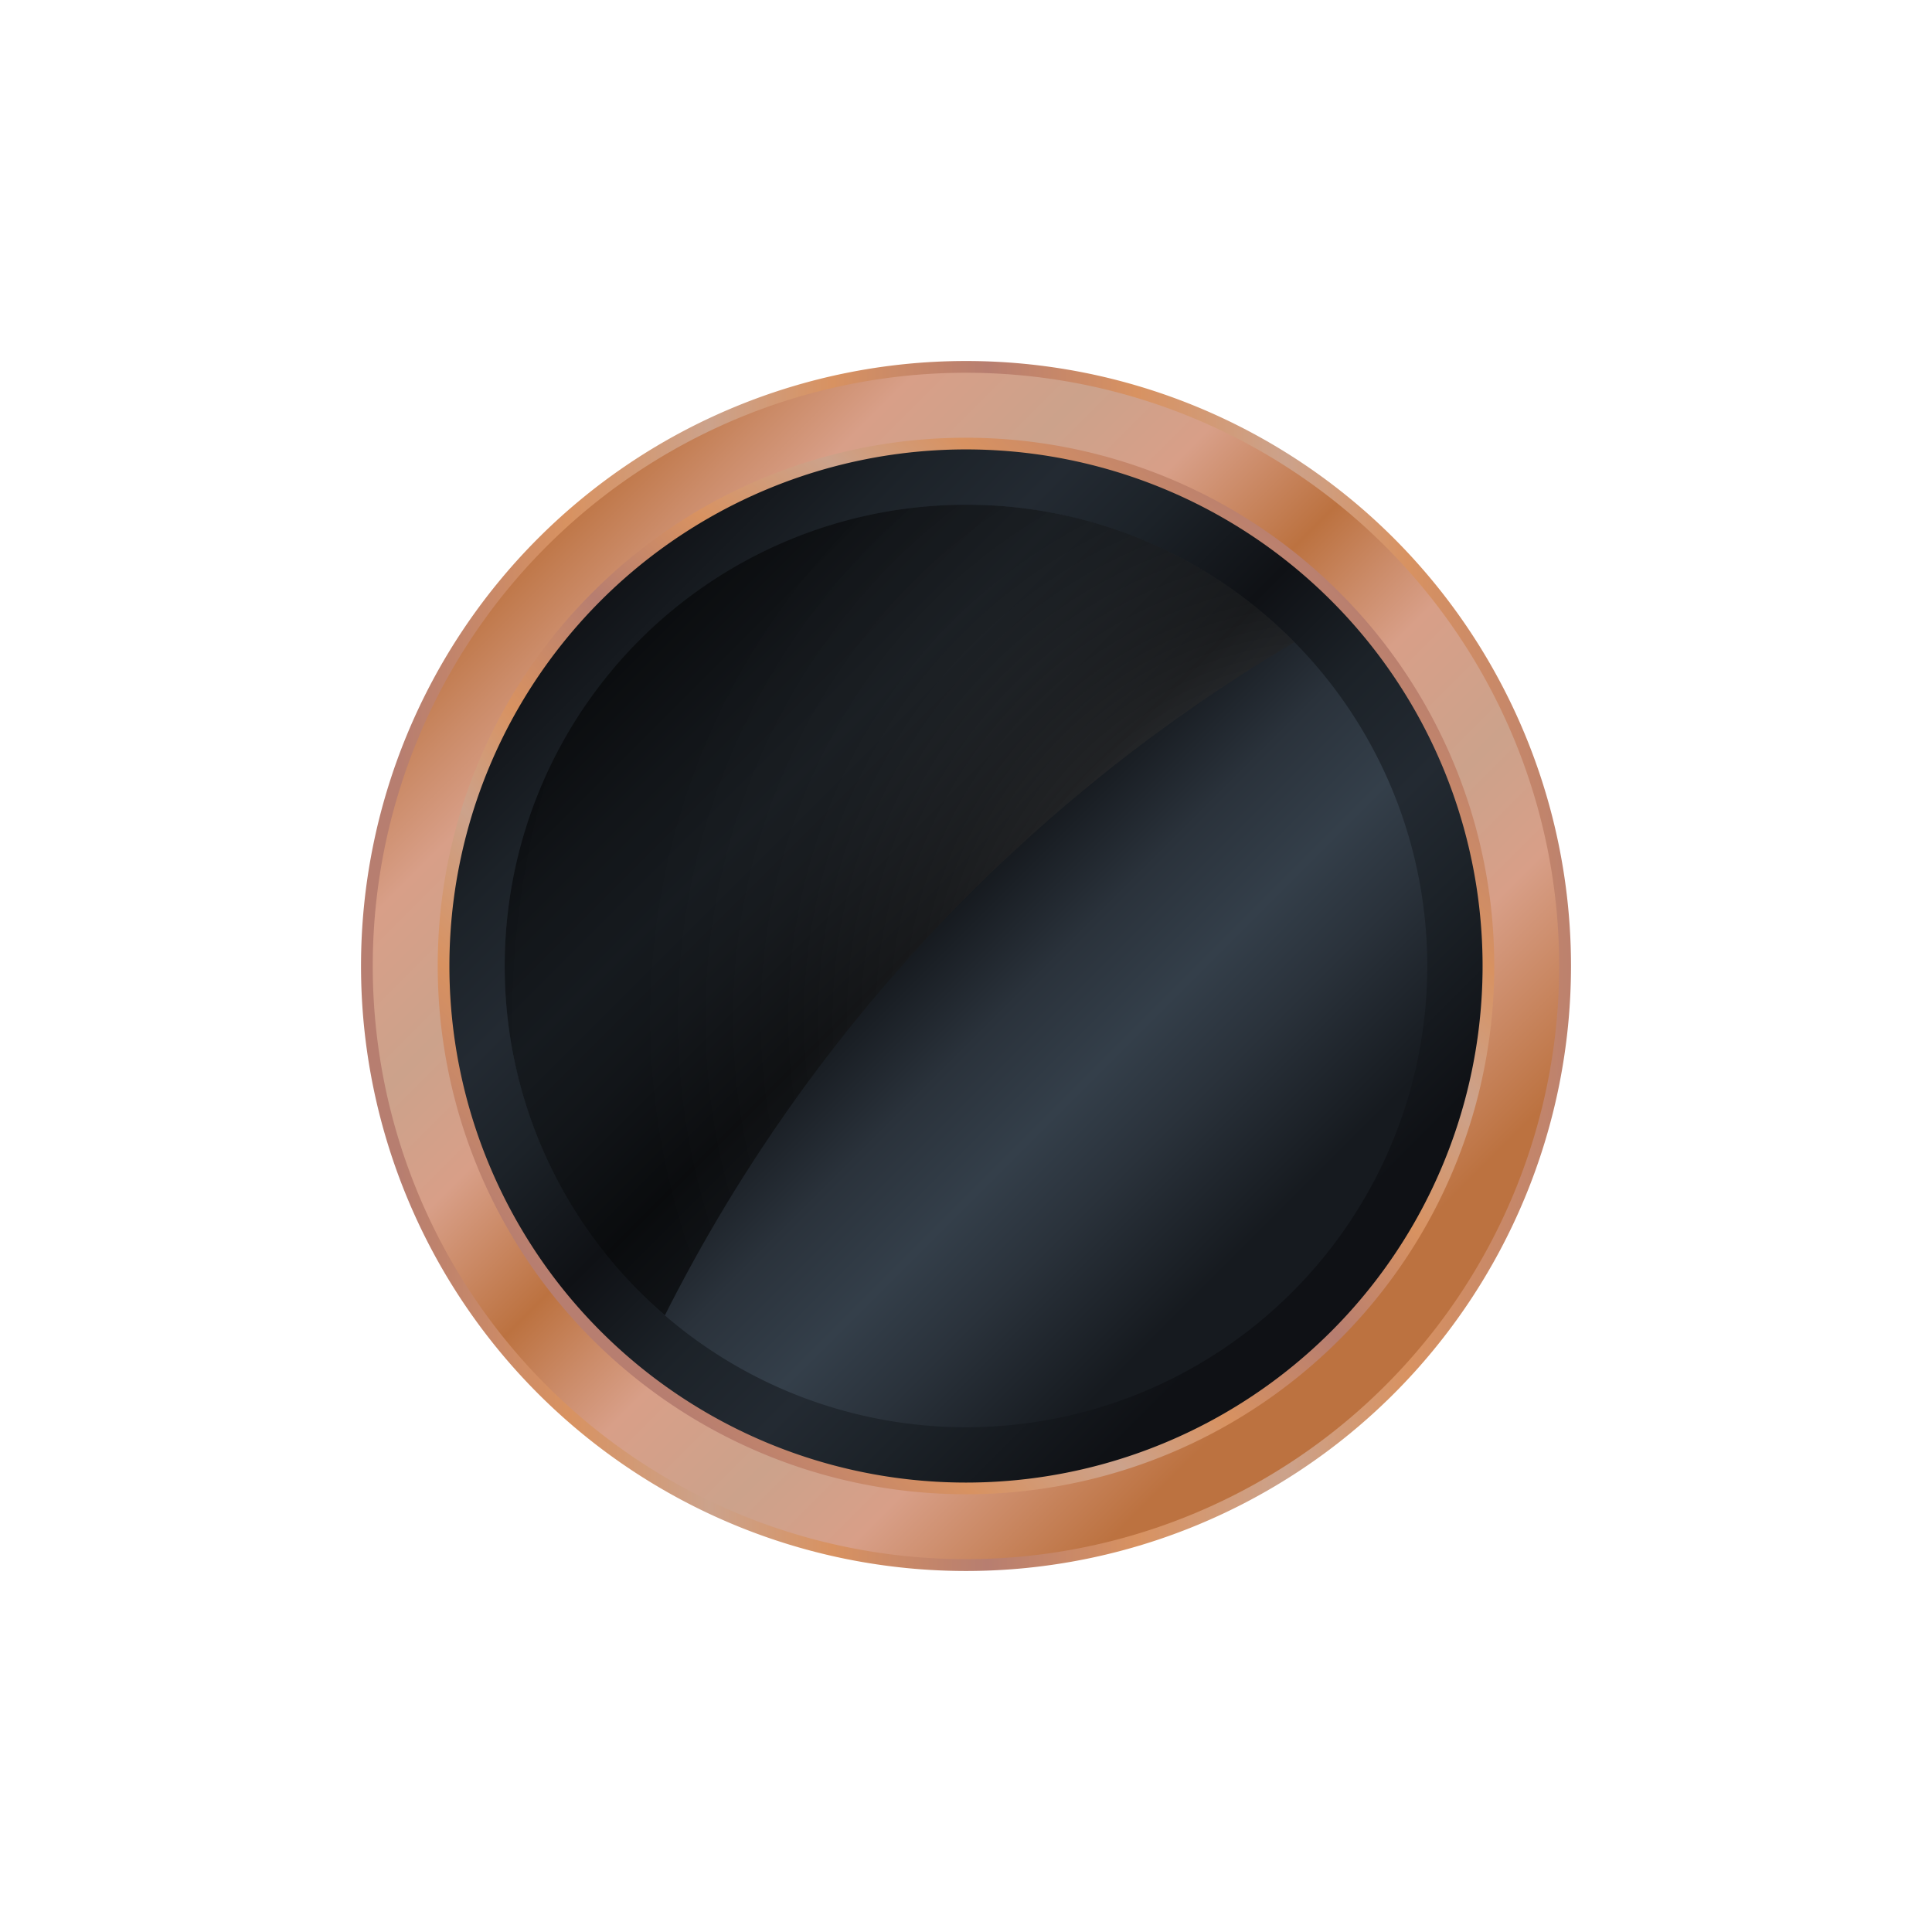 <svg xmlns="http://www.w3.org/2000/svg" xmlns:xlink="http://www.w3.org/1999/xlink" width="272.082" height="272.08" viewBox="0 0 272.082 272.08"><defs><style>.a{fill:url(#a);}.b{fill:url(#b);}.c{fill:url(#e);}.d{fill:url(#f);}.e{fill:url(#g);}.f{opacity:0.6;mix-blend-mode:screen;isolation:isolate;fill:url(#h);}.g{filter:url(#c);}</style><linearGradient id="a" x1="0.03" y1="0.5" x2="1.027" y2="0.5" gradientUnits="objectBoundingBox"><stop offset="0" stop-color="#b77e70"/><stop offset="0.008" stop-color="#b97f6f"/><stop offset="0.14" stop-color="#d89261"/><stop offset="0.258" stop-color="#cca28b"/><stop offset="0.36" stop-color="#d89261"/><stop offset="0.489" stop-color="#b77e70"/><stop offset="0.496" stop-color="#b97f6f"/><stop offset="0.613" stop-color="#d89261"/><stop offset="0.737" stop-color="#cca28b"/><stop offset="0.839" stop-color="#d89261"/><stop offset="1" stop-color="#b77e70"/></linearGradient><linearGradient id="b" x1="0.133" y1="0.133" x2="0.805" y2="0.805" gradientUnits="objectBoundingBox"><stop offset="0" stop-color="#bc7240"/><stop offset="0.075" stop-color="#cb8b68"/><stop offset="0.14" stop-color="#d89f88"/><stop offset="0.258" stop-color="#cca28b"/><stop offset="0.36" stop-color="#d89f88"/><stop offset="0.489" stop-color="#bc7240"/><stop offset="0.556" stop-color="#cb8b68"/><stop offset="0.613" stop-color="#d89f88"/><stop offset="0.737" stop-color="#cca28b"/><stop offset="0.839" stop-color="#d89f88"/><stop offset="1" stop-color="#bc7240"/></linearGradient><filter id="c" x="0" y="0" width="272.082" height="272.08" filterUnits="userSpaceOnUse"><feOffset input="SourceAlpha"/><feGaussianBlur stdDeviation="17.5" result="d"/><feFlood flood-color="#d4a089" flood-opacity="0.549"/><feComposite operator="in" in2="d"/><feComposite in="SourceGraphic"/></filter><linearGradient id="e" x1="0.154" y1="0.846" x2="0.86" y2="0.139" xlink:href="#a"/><linearGradient id="f" x1="0.133" y1="0.133" x2="0.805" y2="0.805" gradientUnits="objectBoundingBox"><stop offset="0" stop-color="#0f1115"/><stop offset="0.14" stop-color="#1c2228"/><stop offset="0.258" stop-color="#232a32"/><stop offset="0.36" stop-color="#1c2228"/><stop offset="0.489" stop-color="#0f1115"/><stop offset="0.613" stop-color="#1c2228"/><stop offset="0.737" stop-color="#232a32"/><stop offset="0.839" stop-color="#1c2228"/><stop offset="1" stop-color="#0f1115"/></linearGradient><linearGradient id="g" x1="0.133" y1="0.133" x2="0.805" y2="0.805" gradientUnits="objectBoundingBox"><stop offset="0" stop-color="#161a1f"/><stop offset="0.14" stop-color="#2a323b"/><stop offset="0.258" stop-color="#343f4a"/><stop offset="0.36" stop-color="#2a323b"/><stop offset="0.489" stop-color="#161a1f"/><stop offset="0.613" stop-color="#2a323b"/><stop offset="0.737" stop-color="#343f4a"/><stop offset="0.839" stop-color="#2a323b"/><stop offset="1" stop-color="#161a1f"/></linearGradient><radialGradient id="h" cx="1.041" cy="0.632" r="1.138" gradientTransform="translate(-0.013) scale(1.026 1)" gradientUnits="objectBoundingBox"><stop offset="0" stop-color="#e8e8e8"/><stop offset="0.054" stop-color="#a6a6a6"/><stop offset="0.14" stop-color="#606060"/><stop offset="0.209" stop-color="#4b4b4b"/><stop offset="0.326" stop-color="#303030"/><stop offset="0.453" stop-color="#1a1a1a"/><stop offset="0.594" stop-color="#0b0b0b"/><stop offset="0.757" stop-color="#020202"/><stop offset="1"/></radialGradient></defs><g transform="translate(222.027 28.687)"><path class="a" d="M-.785,107.353a85.2,85.2,0,0,1-85.2,85.2,85.2,85.2,0,0,1-85.2-85.2,85.2,85.2,0,0,1,85.2-85.2A85.2,85.2,0,0,1-.785,107.353Z"/><g class="g" transform="matrix(1, 0, 0, 1, -222.03, -28.69)"><path class="b" d="M-3.251,106.548a83.539,83.539,0,0,1-83.542,83.54,83.537,83.537,0,0,1-83.54-83.54,83.539,83.539,0,0,1,83.54-83.54A83.54,83.54,0,0,1-3.251,106.548Z" transform="translate(222.83 29.49)"/></g><path class="c" d="M-143.1,48.79A74.154,74.154,0,0,1-91.226,27.722a74.391,74.391,0,0,1,74.394,74.393,74.391,74.391,0,0,1-74.394,74.393,74.391,74.391,0,0,1-74.394-74.393A74.168,74.168,0,0,1-143.1,48.79" transform="translate(5.239 5.239)"/><path class="d" d="M-19.271,101.318a72.748,72.748,0,0,1-72.751,72.749,72.748,72.748,0,0,1-72.751-72.749A72.748,72.748,0,0,1-92.022,28.569,72.748,72.748,0,0,1-19.271,101.318Z" transform="translate(6.035 6.035)"/><path class="e" d="M-30.836,97.543A64.961,64.961,0,0,1-95.8,162.5a64.961,64.961,0,0,1-64.962-64.961A64.958,64.958,0,0,1-95.8,32.583,64.958,64.958,0,0,1-30.836,97.543Z" transform="translate(9.811 9.811)"/><path class="f" d="M-138.2,146.735A230.324,230.324,0,0,1-49.545,51.942,64.751,64.751,0,0,0-95.8,32.583a64.958,64.958,0,0,0-64.962,64.96A64.8,64.8,0,0,0-138.2,146.735Z" transform="translate(9.811 9.811)"/></g></svg>